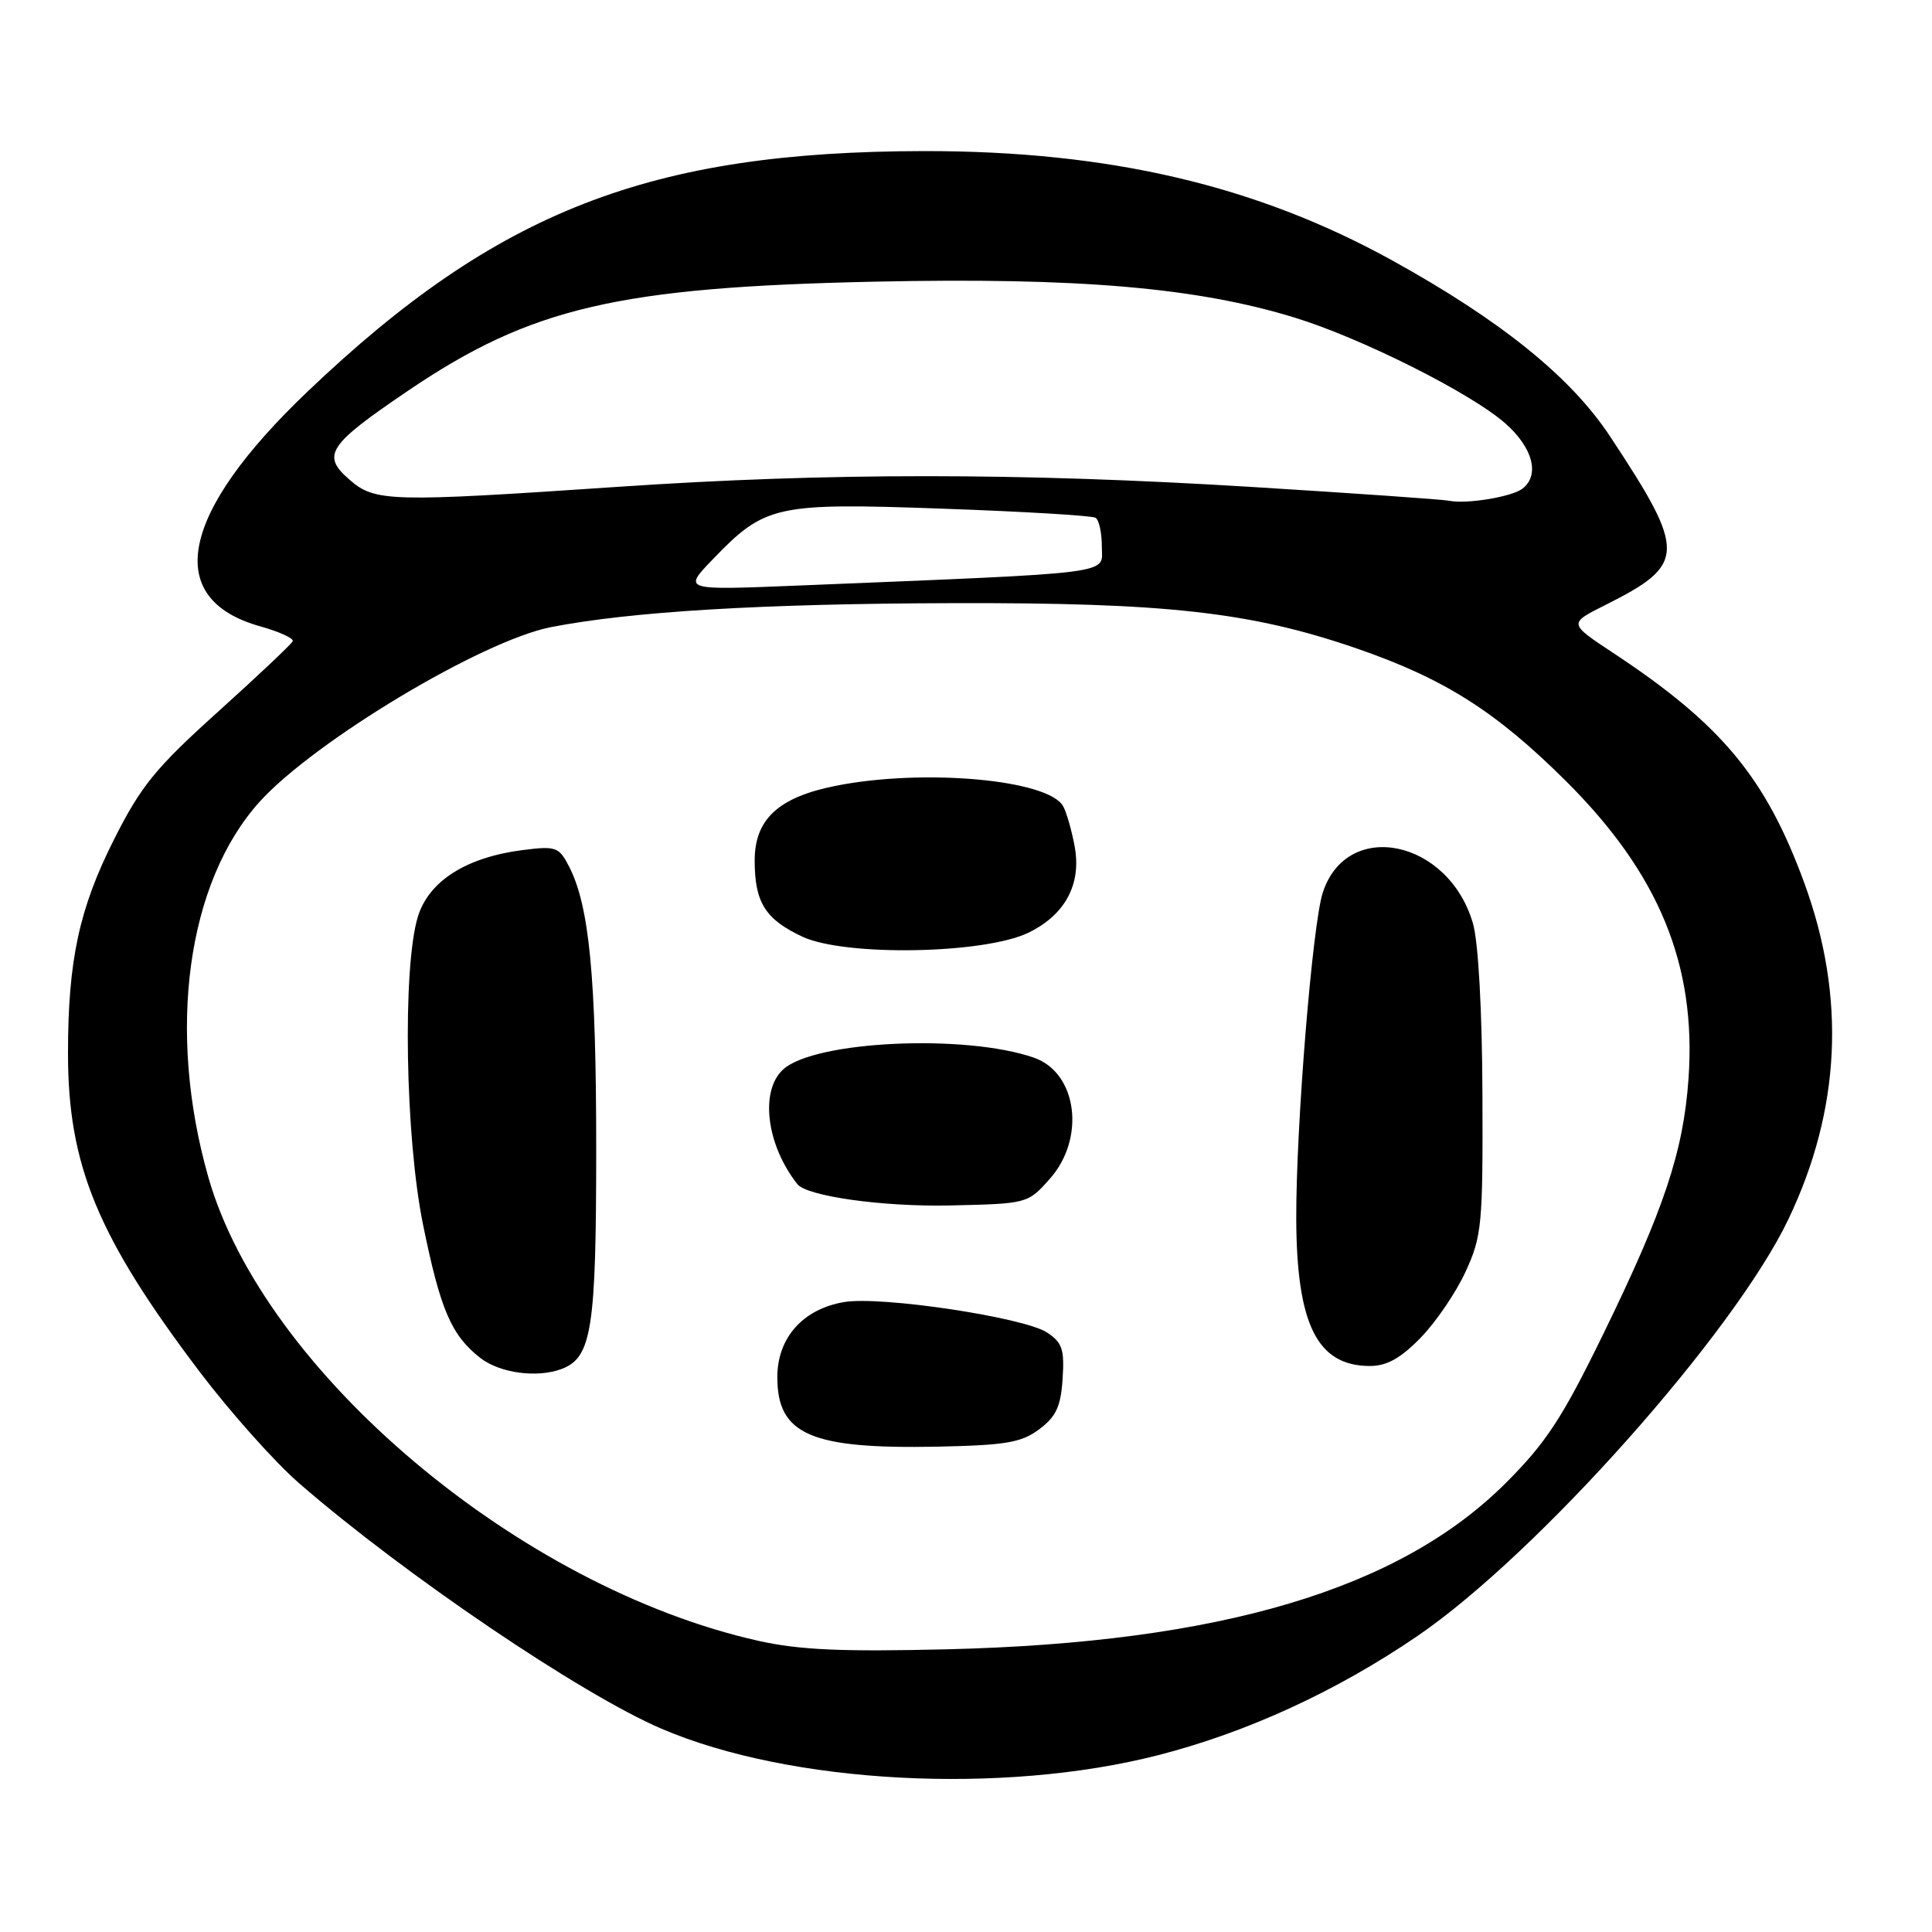 <?xml version="1.0" encoding="UTF-8" standalone="no"?>
<!DOCTYPE svg PUBLIC "-//W3C//DTD SVG 1.1//EN" "http://www.w3.org/Graphics/SVG/1.1/DTD/svg11.dtd" >
<svg xmlns="http://www.w3.org/2000/svg" xmlns:xlink="http://www.w3.org/1999/xlink" version="1.1" viewBox="0 0 256 256">
 <g >
 <path fill="currentColor"
d=" M 153.50 232.56 C 165.24 229.55 177.10 224.10 187.82 216.78 C 203.67 205.96 229.78 176.62 236.97 161.56 C 243.91 147.02 244.62 132.12 239.08 117.00 C 233.96 103.02 228.10 95.97 213.67 86.46 C 207.85 82.61 207.85 82.61 212.67 80.19 C 223.46 74.78 223.51 73.23 213.36 57.85 C 208.17 49.97 198.89 42.48 184.48 34.51 C 166.46 24.56 146.95 20.00 122.50 20.02 C 86.11 20.06 65.88 27.94 40.80 51.84 C 23.82 68.01 21.52 79.37 34.50 83.00 C 37.01 83.70 38.94 84.59 38.79 84.96 C 38.63 85.34 34.17 89.55 28.88 94.32 C 20.59 101.79 18.68 104.14 15.10 111.25 C 10.50 120.37 9.01 127.26 9.01 139.54 C 9.00 154.40 12.92 163.89 26.51 181.84 C 30.54 187.15 36.45 193.78 39.66 196.56 C 53.60 208.66 76.96 224.48 87.64 229.06 C 104.68 236.37 132.83 237.86 153.50 232.56 Z  M 100.50 217.42 C 68.84 210.34 34.97 181.79 27.61 156.00 C 22.08 136.60 24.77 116.91 34.40 106.24 C 41.66 98.21 63.88 84.88 73.00 83.10 C 83.60 81.03 100.96 79.99 126.12 79.92 C 154.56 79.84 165.72 81.09 179.76 85.92 C 191.36 89.92 198.22 94.27 207.50 103.50 C 219.81 115.75 224.79 127.82 223.74 142.89 C 223.06 152.58 220.52 160.22 212.42 176.81 C 207.01 187.90 204.86 191.17 199.55 196.48 C 185.44 210.60 161.73 217.66 125.50 218.54 C 111.53 218.88 105.93 218.63 100.50 217.42 Z  M 137.70 189.39 C 139.94 187.71 140.56 186.38 140.80 182.71 C 141.06 178.80 140.75 177.88 138.73 176.56 C 135.66 174.55 116.71 171.70 111.85 172.53 C 106.39 173.45 103.00 177.27 103.00 182.48 C 103.00 190.10 107.42 192.02 124.20 191.69 C 133.27 191.50 135.32 191.16 137.70 189.39 Z  M 74.46 181.38 C 78.41 179.86 79.00 176.07 79.00 152.23 C 79.00 129.45 78.09 120.01 75.39 114.79 C 74.06 112.22 73.66 112.08 69.24 112.64 C 61.75 113.60 56.79 116.77 55.36 121.50 C 53.32 128.26 53.70 150.73 56.05 162.24 C 58.35 173.55 59.79 176.90 63.61 179.91 C 66.21 181.95 71.20 182.63 74.46 181.38 Z  M 188.25 177.25 C 190.26 175.19 192.94 171.25 194.20 168.50 C 196.35 163.83 196.50 162.27 196.43 145.00 C 196.39 133.95 195.89 124.84 195.18 122.38 C 191.97 111.24 178.49 108.44 175.28 118.26 C 173.90 122.46 171.72 149.31 171.76 161.50 C 171.81 175.52 174.55 181.00 181.52 181.00 C 183.76 181.00 185.59 179.98 188.25 177.25 Z  M 139.08 156.23 C 143.88 150.86 142.76 142.16 137.01 140.15 C 127.92 136.98 107.97 137.91 103.79 141.69 C 100.66 144.52 101.54 151.68 105.65 156.90 C 106.92 158.51 116.97 159.92 125.83 159.73 C 136.13 159.50 136.18 159.49 139.08 156.23 Z  M 136.29 123.58 C 141.13 121.22 143.30 117.19 142.41 112.22 C 142.04 110.17 141.36 107.77 140.90 106.88 C 139.06 103.30 122.38 101.79 110.66 104.14 C 103.14 105.65 100.00 108.56 100.00 114.02 C 100.00 119.58 101.40 121.81 106.33 124.12 C 111.97 126.75 130.46 126.42 136.29 123.58 Z  M 94.42 74.14 C 101.38 66.91 102.72 66.61 124.88 67.40 C 135.58 67.78 144.71 68.32 145.17 68.61 C 145.63 68.89 146.00 70.62 146.00 72.45 C 146.00 76.16 148.62 75.83 105.50 77.60 C 90.50 78.21 90.50 78.21 94.42 74.14 Z  M 192.00 66.35 C 191.18 66.18 179.39 65.36 165.82 64.52 C 135.07 62.63 109.76 62.62 82.00 64.50 C 51.56 66.56 49.70 66.51 46.31 63.56 C 42.56 60.31 43.44 58.98 54.06 51.78 C 70.35 40.74 81.86 38.05 116.00 37.32 C 142.91 36.75 158.64 38.10 171.63 42.11 C 180.47 44.84 194.89 52.08 199.45 56.09 C 203.10 59.30 204.07 62.92 201.75 64.74 C 200.36 65.83 194.33 66.83 192.00 66.35 Z "/>
</g>
</svg>